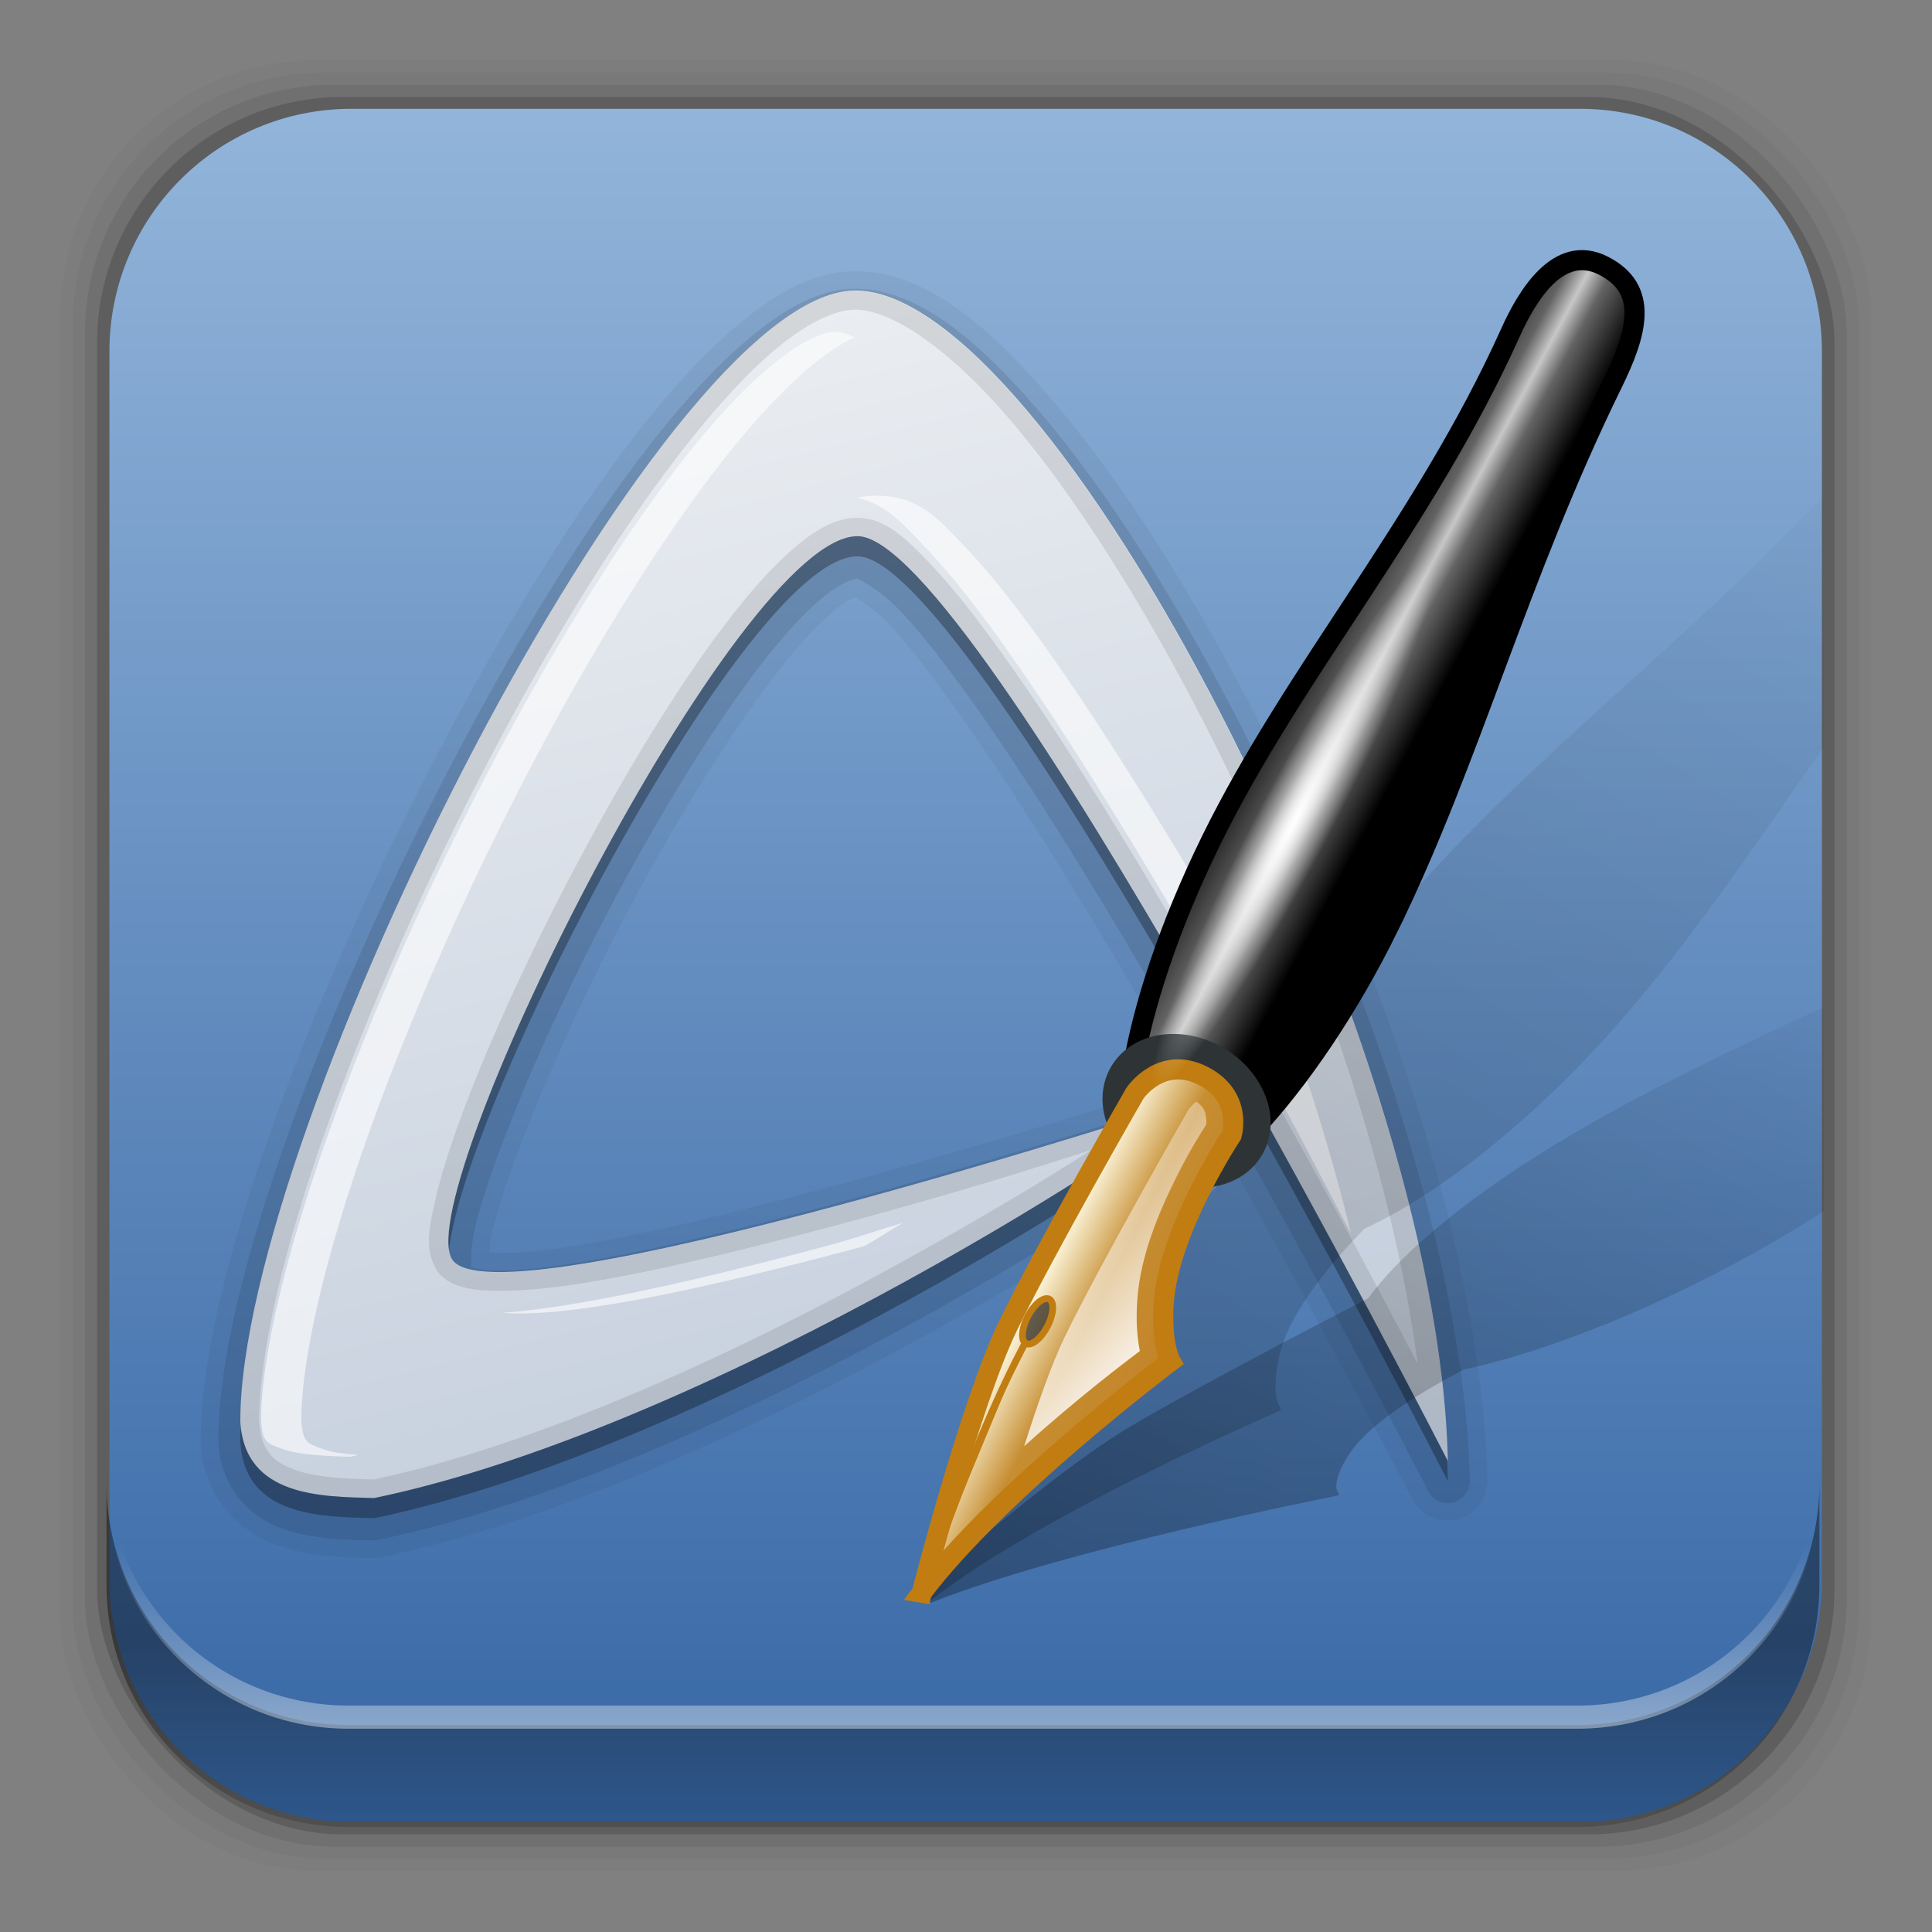 <?xml version="1.0" encoding="UTF-8" standalone="no"?>
<svg
   xmlns:dc="http://purl.org/dc/elements/1.1/"
   xmlns:cc="http://creativecommons.org/ns#"
   xmlns:rdf="http://www.w3.org/1999/02/22-rdf-syntax-ns#"
   xmlns:svg="http://www.w3.org/2000/svg"
   xmlns="http://www.w3.org/2000/svg"
   xmlns:xlink="http://www.w3.org/1999/xlink"
   xmlns:sodipodi="http://sodipodi.sourceforge.net/DTD/sodipodi-0.dtd"
   xmlns:inkscape="http://www.inkscape.org/namespaces/inkscape"
   height="96"
   width="96"
   id="svg194"
   version="1.1"
   inkscape:version="0.91 r13725"
   sodipodi:docname="abiword.svg">
  <rect width="100%" height="100%" fill="#808080" stroke="none"/>
  <sodipodi:namedview
     pagecolor="#ffffff"
     bordercolor="#666666"
     borderopacity="1"
     objecttolerance="10"
     gridtolerance="10"
     guidetolerance="10"
     inkscape:pageopacity="0"
     inkscape:pageshadow="2"
     inkscape:window-width="640"
     inkscape:window-height="480"
     id="namedview285"
     showgrid="false"
     inkscape:zoom="2.4583333"
     inkscape:cx="48"
     inkscape:cy="48"
     inkscape:current-layer="svg194" />
  <defs
     id="defs196">
    <linearGradient
       id="linearGradient11508-3">
      <stop
         id="stop199" />
      <stop
         stop-opacity="0"
         offset="1"
         id="stop201" />
    </linearGradient>
    <linearGradient
       x2="0"
       y1="90"
       y2="5.988"
       gradientUnits="userSpaceOnUse"
       id="linearGradient3844"
       gradientTransform="matrix(1.054,0,0,-1.054,-2.63,98.57)">
      <stop
         stop-color="#94b6db"
         id="stop204" />
      <stop
         stop-color="#3465a4"
         offset="1"
         id="stop206" />
    </linearGradient>
    <radialGradient
       cy="41.704"
       r="18.18"
       gradientUnits="userSpaceOnUse"
       id="radialGradient4326"
       cx="59.852"
       gradientTransform="matrix(0.377 -0.722 0.09 0.047 37.969 1038.5)">
      <stop
         stop-color="#fff"
         id="stop209" />
      <stop
         stop-color="#fff"
         stop-opacity="0"
         offset="1"
         id="stop211" />
    </radialGradient>
    <linearGradient
       x1="58.652"
       x2="47.45"
       xlink:href="#radialGradient4326"
       y1="68.17"
       y2="57.993"
       gradientUnits="userSpaceOnUse"
       id="linearGradient4329"
       gradientTransform="matrix(0.814,0,0,0.814,10.837,11.9)" />
    <linearGradient
       x1="24.25"
       x2="13.406"
       y1="77.5"
       y2="67.67"
       gradientUnits="userSpaceOnUse"
       id="linearGradient4334"
       gradientTransform="matrix(0.591,-0.158,0.159,0.592,32.21,26.78)">
      <stop
         stop-color="#c38125"
         id="stop215" />
      <stop
         stop-color="#c68d31"
         offset="0.63"
         id="stop217" />
      <stop
         stop-color="#fffce6"
         offset="1"
         id="stop219" />
    </linearGradient>
    <linearGradient
       x1="60.899"
       x2="68.22"
       y1="35.606"
       y2="39.534"
       gradientUnits="userSpaceOnUse"
       id="linearGradient4338"
       gradientTransform="matrix(0.814,0,0,0.814,10.837,11.9)">
      <stop
         stop-color="#1a1a1a"
         id="stop222" />
      <stop
         stop-color="#636363"
         offset="0.352"
         id="stop224" />
      <stop
         stop-color="#c7c7c7"
         offset="0.5"
         id="stop226" />
      <stop
         stop-color="#636363"
         offset="0.65"
         id="stop228" />
      <stop
         offset="1"
         id="stop230" />
    </linearGradient>
    <linearGradient
       x1="43.7"
       x2="87.73"
       xlink:href="#linearGradient11508-3"
       y1="82.47"
       y2="6.208"
       gradientUnits="userSpaceOnUse"
       id="linearGradient4341"
       gradientTransform="matrix(0.986,0.121,-0.151,0.791,16.05,8.65)" />
    <linearGradient
       x1="43.7"
       x2="77.924"
       xlink:href="#linearGradient11508-3"
       y1="82.47"
       y2="16.212"
       gradientUnits="userSpaceOnUse"
       id="linearGradient4344"
       gradientTransform="matrix(1.012,0.181,-0.323,0.568,29.17,24.66)" />
    <linearGradient
       x1="25.07"
       x2="35.09"
       y1="4.714"
       y2="44.5"
       gradientUnits="userSpaceOnUse"
       id="linearGradient4349"
       gradientTransform="matrix(1.503,0,0,1.519,5.073,7.61)">
      <stop
         stop-color="#eaedf1"
         id="stop235" />
      <stop
         stop-color="#c1ccdb"
         offset="1"
         id="stop237" />
    </linearGradient>
    <radialGradient
       inkscape:collect="always"
       xlink:href="#radialGradient4326"
       id="radialGradient13606"
       gradientUnits="userSpaceOnUse"
       gradientTransform="matrix(0.377,-0.722,0.09,0.047,37.969,82.14)"
       cx="59.852"
       cy="41.704"
       r="18.18" />
    <linearGradient
       inkscape:collect="always"
       xlink:href="#linearGradient11508-3"
       id="linearGradient14237"
       x1="50.708"
       y1="81.682"
       x2="50.708"
       y2="96.54"
       gradientUnits="userSpaceOnUse" />
    <linearGradient
       inkscape:collect="always"
       xlink:href="#linearGradient14239"
       id="linearGradient14245"
       x1="49.877"
       y1="87.938"
       x2="49.877"
       y2="76.72"
       gradientUnits="userSpaceOnUse" />
    <linearGradient
       inkscape:collect="always"
       id="linearGradient14239">
      <stop
         style="stop-color:#ffffff;stop-opacity:1;"
         offset="0"
         id="stop14241" />
      <stop
         style="stop-color:#ffffff;stop-opacity:0;"
         offset="1"
         id="stop14243" />
    </linearGradient>
  </defs>
  <rect
     style="fill-opacity:0.02"
     id="rect241"
     width="89.98"
     height="89.98"
     y="2.99"
     rx="12.724"
     x="3" />
  <rect
     style="fill-opacity:0.039"
     id="rect243"
     width="88.76"
     height="88.76"
     y="3.6"
     rx="12.552"
     x="3.608" />
  <rect
     style="fill-opacity:0.078"
     id="rect245"
     width="87.55"
     height="87.55"
     y="4.21"
     rx="12.38"
     x="4.216" />
  <rect
     style="fill-opacity:0.157"
     id="rect247"
     width="86.33"
     height="86.33"
     y="4.82"
     rx="12.208"
     x="4.824" />
  <path
     inkscape:connector-curvature="0"
     style="fill:url(#linearGradient3844)"
     id="path249"
     d="m 17.469,5.406 c -6.668,0 -12.032,5.395 -12.032,12.063 l 5e-4,61.031 c 0,6.668 5.364,12.031 12.032,12.031 l 61.03,0 c 6.668,0 12.031,-5.363 12.031,-12.031 l 0,-61.031 c 0,-6.668 -5.363,-12.063 -12.031,-12.063 l -61.031,2e-4 z" />
  <path
     style="opacity:0.05;fill-rule:evenodd"
     inkscape:connector-curvature="0"
     id="path255"
     d="m 42.348,13.48 c -1.882,0.042 -3.583,0.992 -5.25,2.312 -1.671,1.324 -3.376,3.128 -5.094,5.281 -3.436,4.307 -6.942,10.062 -10.188,16.25 -3.246,6.188 -6.208,12.81 -8.344,18.844 -2.13,6.017 -3.504,11.377 -3.5,15.438 9e-6,0.01 -2.2e-5,0.022 0,0.031 -4.7e-5,0.031 -9.4e-5,0.091 0,0.094 a 0.864,0.864 0 0 0 0,0.031 c 0.148,2.602 1.897,4.332 3.75,5 1.768,0.637 3.569,0.621 4.812,0.656 a 0.864,0.864 0 0 0 0.031,0 c 0.004,0 0.121,3e-4 0.125,0 0.004,-3e-4 0.089,-0.031 0.094,-0.031 0.004,-6e-4 0.121,8e-4 0.125,0 0.003,-6e-4 0.064,-0.025 0.094,-0.031 l 0.031,0 c 8.894,-1.853 18.91,-6.574 26.906,-10.969 4.002,-2.2 7.483,-4.311 10.031,-5.969 1.282,-0.834 2.307,-1.575 3.062,-2.125 0.361,-0.263 0.707,-0.477 1,-0.719 0.166,-0.137 0.386,-0.372 0.625,-0.688 5.159,9.257 9.531,17.625 9.531,17.625 0.003,0.01 0.09,0.12 0.094,0.125 0.003,0.01 0.09,0.151 0.094,0.156 0.004,0.01 0.089,0.12 0.094,0.125 0.004,0 0.12,0.089 0.125,0.094 0.005,0 0.12,0.121 0.125,0.125 0.005,0 0.12,0.09 0.125,0.094 0.005,0 0.151,0.091 0.156,0.094 0.006,0 0.15,0.06 0.156,0.063 0.006,0 0.119,0.06 0.125,0.063 0.006,0 0.15,0.061 0.156,0.063 0.006,0 0.181,0.03 0.188,0.031 0.006,0 0.15,-5e-4 0.156,0 0.006,6e-4 0.15,0 0.156,0 0.006,0 0.15,6e-4 0.156,0 0.006,-5e-4 0.181,0 0.188,0 0.006,0 0.15,-0.03 0.156,-0.031 0.006,0 0.15,-0.06 0.156,-0.063 0.006,0 0.15,-0.06 0.156,-0.063 0.006,0 0.119,-0.059 0.125,-0.063 0.006,0 0.151,-0.09 0.156,-0.094 0.005,0 0.12,-0.09 0.125,-0.094 0.005,0 0.12,-0.121 0.125,-0.125 0.005,0 0.121,-0.089 0.125,-0.094 0.004,0 0.09,-0.12 0.094,-0.125 0.004,-0.01 0.09,-0.151 0.094,-0.156 0.003,-0.01 0.091,-0.119 0.094,-0.125 0.003,-0.01 0.06,-0.15 0.062,-0.156 0.003,-0.01 0.061,-0.15 0.062,-0.156 0.002,-0.01 0.03,-0.15 0.031,-0.156 0.001,-0.01 0.03,-0.15 0.031,-0.156 9.16e-4,-0.01 0.031,-0.15 0.031,-0.156 3.82e-4,-0.01 1.56e-4,-0.181 0,-0.188 -0.245,-11.234 -5.323,-25.909 -11.531,-38 -3.104,-6.046 -6.514,-11.428 -9.844,-15.375 -3.318,-3.934 -6.573,-6.769 -10.188,-6.688 z m 0.125,16.188 c 0.088,0.049 0.178,0.099 0.312,0.188 0.353,0.232 0.858,0.612 1.375,1.156 1.078,1.135 2.424,2.916 3.906,5.031 2.96,4.224 6.436,9.919 9.719,15.625 0.438,0.761 0.726,1.336 1.156,2.094 -0.041,0 -0.09,-5e-4 -0.094,0 -0.006,8e-4 -0.151,0.03 -0.156,0.031 -0.006,0 -0.119,0.061 -0.125,0.063 a 0.864,0.864 0 0 0 -0.031,0 c 0,0 -8.652,2.804 -17.531,5.188 -4.439,1.192 -8.942,2.295 -12.344,2.844 -1.703,0.275 -3.127,0.396 -4.031,0.375 -0.146,0 -0.187,-0.016 -0.312,-0.031 0.013,-0.256 0.019,-0.503 0.094,-0.844 0.233,-1.068 0.726,-2.561 1.375,-4.281 1.296,-3.434 3.265,-7.801 5.5,-12 2.236,-4.201 4.746,-8.276 6.969,-11.219 1.108,-1.467 2.154,-2.636 3,-3.375 0.411,-0.359 0.768,-0.612 1.031,-0.75 0.179,-0.094 0.169,-0.082 0.188,-0.094 z" />
  <path
     style="opacity:0.1;fill-rule:evenodd"
     inkscape:connector-curvature="0"
     id="path257"
     d="m 42.379,14.35 c -1.598,0.036 -3.154,0.86 -4.75,2.125 -1.596,1.265 -3.247,3.006 -4.938,5.125 -3.381,4.238 -6.897,9.97 -10.125,16.125 -3.228,6.155 -6.163,12.734 -8.281,18.719 -2.119,5.985 -3.447,11.324 -3.438,15.188 a 1.093,1.093 0 0 0 0,0.063 c 0.129,2.253 1.579,3.682 3.156,4.25 1.577,0.568 3.293,0.558 4.562,0.594 a 1.093,1.093 0 0 0 0.25,-0.031 c 8.74,-1.815 18.754,-6.497 26.719,-10.875 3.982,-2.189 7.44,-4.293 9.969,-5.938 1.264,-0.822 2.281,-1.548 3.031,-2.094 0.375,-0.273 0.698,-0.49 0.938,-0.688 0.239,-0.197 0.351,-0.251 0.594,-0.625 a 1.093,1.093 0 0 0 -1.25,-1.625 c 0,0 -8.686,2.827 -17.594,5.219 -4.454,1.196 -8.978,2.285 -12.438,2.844 -1.73,0.279 -3.178,0.43 -4.188,0.406 -0.505,-0.012 -0.92,-0.093 -1.125,-0.156 -0.205,-0.063 -0.139,-0.08 -0.062,0.063 0.068,0.128 -0.094,-0.698 0.156,-1.844 0.251,-1.146 0.75,-2.666 1.406,-4.406 1.313,-3.481 3.311,-7.863 5.562,-12.094 2.252,-4.231 4.765,-8.343 7.031,-11.344 1.133,-1.5 2.209,-2.7 3.125,-3.5 0.916,-0.8 1.662,-1.099 1.906,-1.094 0.027,6.3e-4 1.051,0.46 2.188,1.656 1.136,1.197 2.506,2.994 4,5.125 2.987,4.263 6.46,9.969 9.75,15.687 6.58,11.438 12.438,22.875 12.438,22.875 a 1.093,1.093 0 0 0 2.062,-0.531 c -0.239,-10.986 -5.272,-25.618 -11.438,-37.625 -3.083,-6.004 -6.453,-11.347 -9.719,-15.219 -3.266,-3.872 -6.372,-6.446 -9.5,-6.375 z" />
  <path
     style="opacity:0.3;fill-rule:evenodd"
     inkscape:connector-curvature="0"
     id="path259"
     d="m 11.942,71.64 c -0.036,-14.394 20.79,-55.983 30.483,-56.202 4.848,-0.109 12.111,9.095 18.22,20.994 6.109,11.899 11.065,26.492 11.297,37.161 0,0 -23.453,-45.813 -29.302,-45.949 -5.957,-0.136 -22.126,32.277 -20.203,35.888 1.878,3.526 36.732,-7.841 36.732,-7.841 -0.751,1.157 -23.506,16.202 -40.572,19.746 -2.576,-0.072 -6.44,-0.036 -6.655,-3.797 z" />
  <path
     inkscape:connector-curvature="0"
     style="fill:url(#linearGradient4349);fill-rule:evenodd"
     id="path261"
     d="m 11.942,70.64 c -0.036,-14.394 20.79,-55.983 30.483,-56.202 4.848,-0.109 12.111,9.095 18.22,20.994 6.109,11.899 11.065,26.492 11.297,37.161 0,0 -23.453,-45.813 -29.302,-45.949 -5.957,-0.136 -22.126,32.277 -20.203,35.888 1.878,3.526 36.732,-7.841 36.732,-7.841 -0.751,1.157 -23.506,16.202 -40.572,19.746 -2.576,-0.072 -6.44,-0.036 -6.655,-3.797 z" />
  <path
     style="opacity:0.6;fill:#ffffff;fill-rule:evenodd"
     inkscape:connector-curvature="0"
     id="path263"
     d="m 41.442,16.48 c -0.49,0.011 -1.533,0.43 -2.844,1.469 -1.311,1.039 -2.844,2.628 -4.438,4.625 -3.187,3.995 -6.651,9.567 -9.812,15.594 -3.161,6.027 -6.036,12.53 -8.094,18.344 -2.042,5.769 -3.271,10.919 -3.281,14.031 0.07,1.137 0.279,1.175 1.094,1.469 0.768,0.277 2.103,0.336 3.344,0.375 0.125,-0.027 0.249,-0.066 0.375,-0.094 -0.668,-0.053 -1.289,-0.126 -1.719,-0.281 -0.815,-0.294 -1.024,-0.332 -1.094,-1.469 0.011,-3.112 1.239,-8.262 3.281,-14.031 2.058,-5.813 4.932,-12.317 8.094,-18.344 3.161,-6.027 6.625,-11.599 9.812,-15.594 1.593,-1.997 3.127,-3.586 4.438,-4.625 0.734,-0.581 1.359,-0.957 1.875,-1.188 -0.428,-0.182 -0.775,-0.287 -1.031,-0.281 z m 2.219,8.156 c -0.375,-0.008 -0.732,0.021 -1.062,0.094 1.456,0.328 2.328,1.363 3.438,2.531 1.323,1.394 2.769,3.265 4.312,5.469 3.088,4.407 6.592,10.176 9.906,15.937 3.64,6.328 4.536,8.217 6.875,12.625 -0.634,-2.646 -1.439,-5.374 -2.344,-8.125 -0.694,-1.254 -1.48,-2.673 -2.531,-4.5 C 58.94,42.905 55.436,37.136 52.348,32.73 50.804,30.527 49.359,28.655 48.036,27.261 46.712,25.867 45.74,24.684 43.692,24.636 a 2.044,2.044 0 0 0 -0.031,0 z m 1.219,36.125 c -1.842,0.532 -1.89,0.632 -3.844,1.156 -4.507,1.21 -9.086,2.315 -12.75,2.906 -1.213,0.196 -2.308,0.342 -3.312,0.406 0.178,0.014 0.345,0.027 0.531,0.031 1.361,0.032 2.949,-0.142 4.781,-0.438 3.614,-0.584 8.115,-1.684 12.562,-2.875 0.048,-0.026 0.109,-0.036 0.156,-0.063 0.751,-0.413 1.164,-0.72 1.875,-1.125 z" />
  <path
     style="opacity:0.1;fill-rule:evenodd"
     inkscape:connector-curvature="0"
     id="path265"
     d="m 42.411,14.45 c -9.693,0.219 -30.505,41.794 -30.469,56.188 0.215,3.761 4.08,3.74 6.656,3.812 17.066,-3.544 39.811,-18.593 40.562,-19.75 0,0 -34.84,11.37 -36.719,7.844 -1.923,-3.611 14.23,-36.011 20.188,-35.875 5.85,0.136 29.312,45.937 29.312,45.937 -0.233,-10.669 -5.203,-25.258 -11.312,-37.156 -6.109,-11.899 -13.371,-21.109 -18.219,-21 z m 0.031,0.938 c 1.827,-0.041 4.79,1.961 7.906,5.656 3.117,3.695 6.438,8.941 9.469,14.844 5.189,10.107 9.337,22.072 10.625,31.875 -2.166,-4.136 -5.581,-10.578 -10.156,-18.531 -3.306,-5.746 -6.792,-11.488 -9.844,-15.844 -1.526,-2.178 -2.931,-4.02 -4.188,-5.344 -1.257,-1.324 -2.265,-2.282 -3.594,-2.312 -1.169,-0.027 -2.226,0.646 -3.312,1.594 -1.086,0.948 -2.221,2.244 -3.406,3.812 -2.37,3.138 -4.9,7.327 -7.188,11.625 -2.288,4.298 -4.33,8.716 -5.688,12.313 -0.678,1.798 -1.184,3.384 -1.469,4.688 -0.285,1.304 -0.471,2.276 0.031,3.219 0.281,0.528 0.762,0.787 1.25,0.938 0.488,0.15 1.038,0.204 1.656,0.219 1.236,0.029 2.798,-0.116 4.594,-0.406 3.591,-0.58 8.137,-1.701 12.625,-2.906 6.326,-1.698 9.358,-2.704 12.469,-3.688 -2.472,1.602 -5.83,3.598 -9.688,5.719 -7.824,4.301 -17.642,8.897 -25.969,10.656 -1.29,-0.036 -2.799,-0.081 -3.875,-0.469 -1.075,-0.387 -1.706,-0.903 -1.812,-2.406 -2e-5,-0.01 5e-6,-0.023 0,-0.031 -8.32e-4,-0.013 7.52e-4,-0.018 0,-0.031 0.004,-3.376 1.243,-8.592 3.312,-14.438 2.079,-5.875 4.971,-12.396 8.156,-18.469 3.185,-6.072 6.681,-11.7 9.938,-15.781 1.628,-2.041 3.181,-3.693 4.594,-4.812 1.412,-1.119 2.678,-1.668 3.562,-1.688 z" />
  <path
     inkscape:connector-curvature="0"
     style="opacity:0.3;fill:url(#linearGradient4344)"
     id="path267"
     d="m 90.618,50.04 c -4.305,2.001 -8.509,3.988 -12.305,6.208 -5.099,2.982 -8.672,5.969 -10.313,8.244 -0.007,0.01 -0.022,0.015 -0.03,0.026 -0.999,0.513 -8.162,4.212 -11.799,6.361 -3.971,2.346 -10.67,8.346 -10.67,8.346 l 0.773,0.407 c 6.583,-2.628 19.824,-5.242 19.824,-5.242 l 0.446,-0.102 -0.119,-0.255 c 0,0 -0.058,-0.106 0,-0.433 0.058,-0.326 0.254,-0.84 0.743,-1.527 1.062,-1.493 3.746,-3.068 5.558,-4.02 4.179,-0.883 10.092,-3.239 15.604,-6.463 0.783,-0.458 1.534,-0.925 2.288,-1.399 l 0,-10.152 z" />
  <path
     inkscape:connector-curvature="0"
     style="opacity:0.2;fill:url(#linearGradient4341)"
     id="path269"
     d="m 90.618,24.62 c -6.81,7.272 -14.692,13.153 -20.745,20.127 -3.953,4.553 -6.471,8.953 -7.401,12.163 -0.004,0.015 -0.026,0.036 -0.03,0.051 -0.793,0.797 -6.458,6.494 -9.273,9.771 -3.073,3.577 -7.728,12.315 -7.728,12.315 l 0.832,0.458 c 5.422,-4.258 17,-9.262 17,-9.262 l 0.386,-0.178 -0.149,-0.331 c 0,0 -0.088,-0.146 -0.119,-0.585 -0.031,-0.44 -0.007,-1.144 0.267,-2.112 0.596,-2.104 2.699,-4.504 4.131,-5.979 3.647,-1.662 8.507,-5.459 12.78,-10.382 3.673,-4.231 6.735,-8.827 10.046,-13.562 l 0,-12.493 z" />
  <path
     inkscape:connector-curvature="0"
     style="fill:url(#linearGradient4338);stroke:#000000"
     id="path271"
     d="m 69.007,46.04 c -4.05,8.251 -9.764,14.119 -11.845,13.001 -2.219,-1.192 -1.146,-8.796 3.009,-17.262 4.154,-8.464 10.627,-15.8 14.882,-25.25 0.811,-1.801 2.381,-4.462 4.61,-3.332 2.311,1.171 1.684,3.364 0.463,5.853 -4.714,9.616 -7.069,18.739 -11.119,26.99 z" />
  <path
     style="fill:none;stroke:#2e3436;stroke-width:1.969;stroke-linecap:round"
     inkscape:connector-curvature="0"
     id="path273"
     d="M 61.785,54.44 A 3.336,2.624 29.388 1 1 56.136,55.953 3.336,2.624 29.388 1 1 61.785,54.44 Z" />
  <path
     inkscape:connector-curvature="0"
     style="fill:url(#linearGradient4334);fill-rule:evenodd;stroke:#c17d11"
     id="path275"
     d="m 45.804,79.14 c 0,0 2.408,-9.39 4.281,-13.255 1.874,-3.865 6.304,-11.555 6.304,-11.555 0,0 1.278,-1.912 3.342,-0.895 2.063,1.017 1.468,2.97 1.468,2.97 0,0 -3.112,4.686 -3.371,8.303 -0.149,2.084 0.339,2.936 0.339,2.936 0,0 -8.57,6.444 -12.364,11.496 z" />
  <path
     style="fill-opacity:0.6;stroke:#c17d11;stroke-width:0.335;stroke-linecap:round"
     inkscape:connector-curvature="0"
     id="path277"
     d="m 52.077,65.84 a 0.545,1.243 27.633 1 1 -1.004,-0.43 0.545,1.243 27.633 0 1 1.004,0.43 z" />
  <path
     style="fill:#c17d11;fill-rule:evenodd;stroke:#c17d11;stroke-width:0.343"
     inkscape:connector-curvature="0"
     id="path279"
     d="m 45.852,78.94 c 1.699,-4.379 2.911,-8.067 5.036,-12.112" />
  <path
     inkscape:connector-curvature="0"
     style="fill:url(#linearGradient4329);fill-rule:evenodd"
     id="path281"
     d="m 59.437,54.74 c -0.178,0.145 -0.297,0.295 -0.305,0.305 -5e-5,1e-4 -0.025,-10e-5 -0.025,0 -0.061,0.107 -4.405,7.679 -6.208,11.399 -0.615,1.268 -1.345,3.314 -2.01,5.42 2.749,-2.475 5.108,-4.248 5.75,-4.733 -0.123,-0.603 -0.208,-1.446 -0.127,-2.57 0.154,-2.145 1.063,-4.308 1.908,-6.005 0.765,-1.536 1.367,-2.44 1.501,-2.646 0.009,-0.036 0.044,-0.172 0,-0.433 C 59.88,55.236 59.834,55 59.437,54.74 Z" />
  <path
     inkscape:connector-curvature="0"
     style="fill:url(#radialGradient13606)"
     id="path283"
     d="M 71.156,27.8 A 1.851,14.805 27.587 1 1 57.443,54.04 1.851,14.805 27.587 0 1 71.156,27.8 Z" />
  <g
     id="g14291">
    <path
       d="m 5.292,73.685 0,5.066 c 0,6.668 5.365,12.032 12.032,12.032 l 61.049,0 c 6.668,0 12.032,-5.364 12.032,-12.032 l 0,-5.066 c 0,6.668 -5.364,12.032 -12.032,12.032 l -61.049,0 c -6.668,0 -12.032,-5.364 -12.032,-12.032 z"
       id="path64"
       inkscape:connector-curvature="0"
       style="opacity:0.4;fill:url(#linearGradient14237);fill-opacity:1" />
    <path
       inkscape:connector-curvature="0"
       id="path14214"
       d="m 5.293,72.718 0,1.15 c 0,6.668 5.363,12.031 12.031,12.031 l 61.049,0 c 6.668,0 12.031,-5.363 12.031,-12.031 l 0,-1.15 c 0,6.668 -5.364,12.031 -12.031,12.031 l -61.049,0 c -6.668,0 -12.031,-5.364 -12.031,-12.031 z"
       style="opacity:0.5;fill:url(#linearGradient14245);fill-opacity:1" />
  </g>
</svg>
